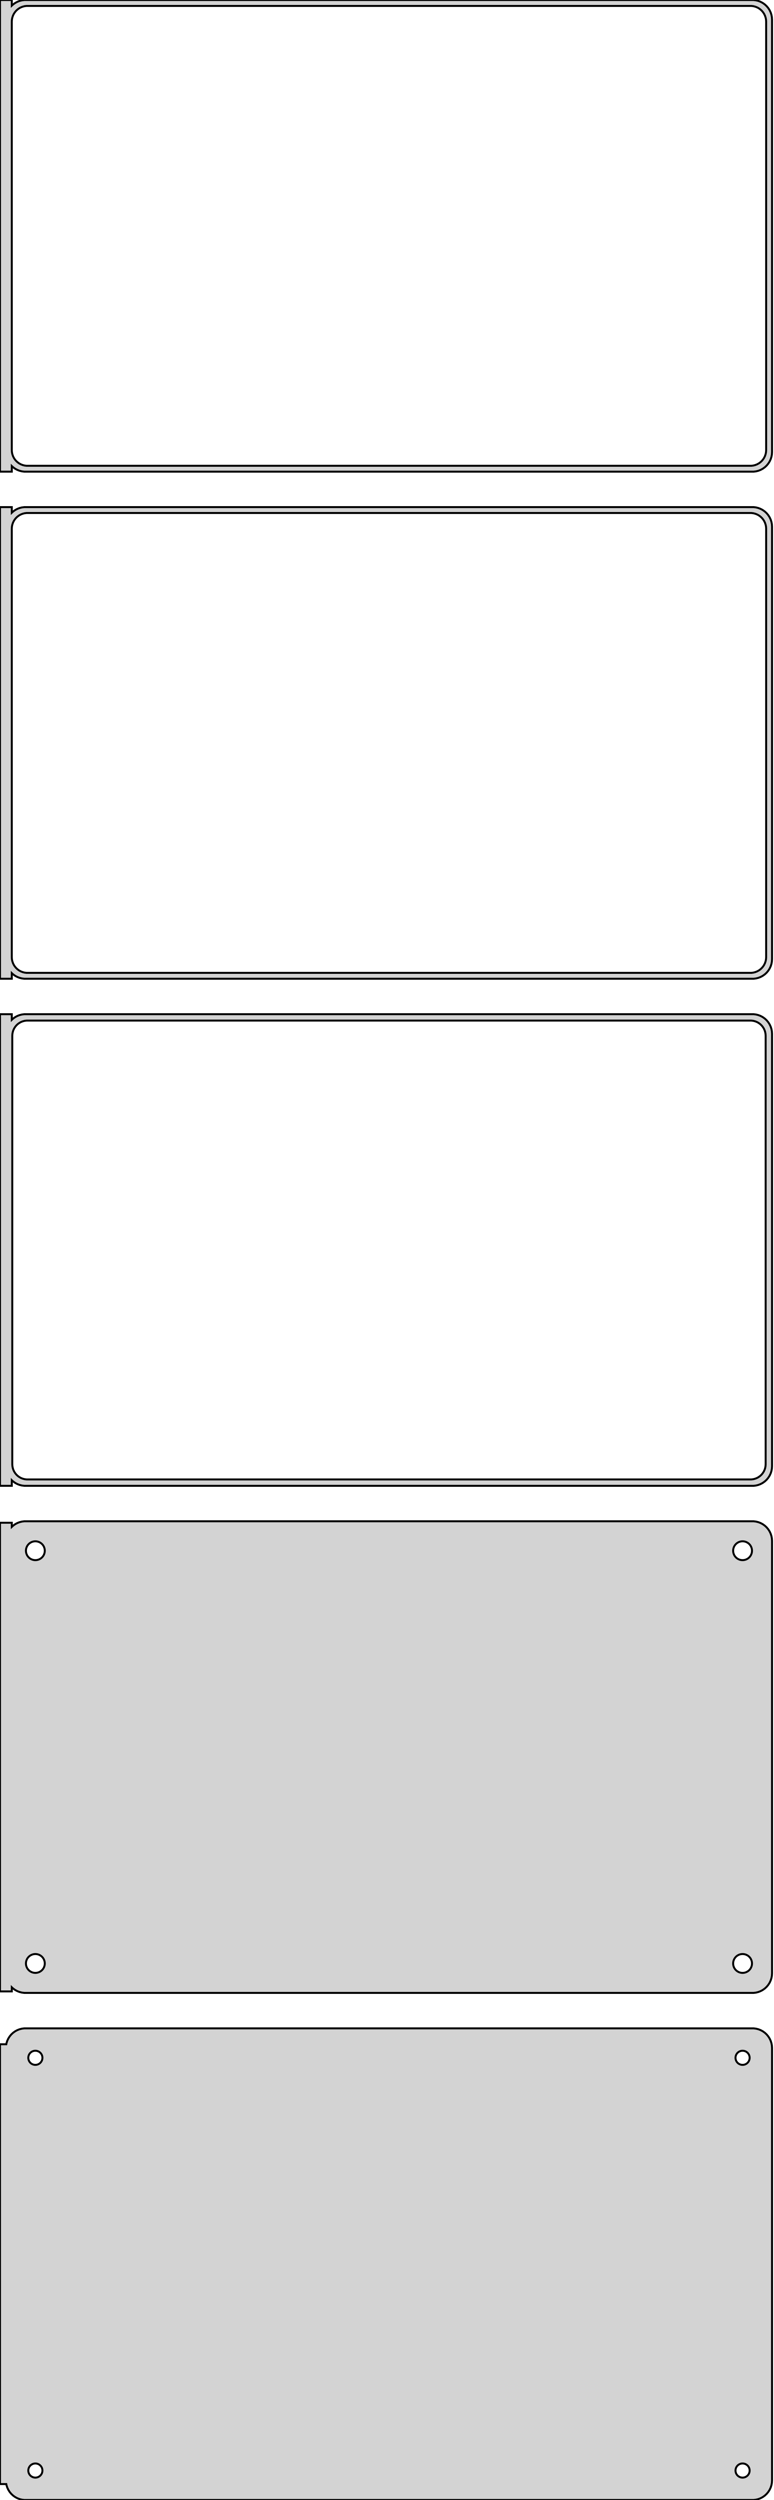 <?xml version="1.0" standalone="no"?>
<!DOCTYPE svg PUBLIC "-//W3C//DTD SVG 1.1//EN" "http://www.w3.org/Graphics/SVG/1.1/DTD/svg11.dtd">
<svg width="197mm" height="636mm" viewBox="-99 -1092 197 636" xmlns="http://www.w3.org/2000/svg" version="1.1">
<title>OpenSCAD Model</title>
<path d="
M -96,-973.441 L -95.687,-973.147 L -95.179,-972.778 L -94.629,-972.476 L -94.045,-972.245 L -93.437,-972.089
 L -92.814,-972.01 L 92.814,-972.01 L 93.437,-972.089 L 94.045,-972.245 L 94.629,-972.476 L 95.179,-972.778
 L 95.687,-973.147 L 96.145,-973.577 L 96.545,-974.061 L 96.882,-974.591 L 97.149,-975.159 L 97.343,-975.757
 L 97.461,-976.373 L 97.5,-977 L 97.5,-1087 L 97.461,-1087.63 L 97.343,-1088.24 L 97.149,-1088.84
 L 96.882,-1089.41 L 96.545,-1089.94 L 96.145,-1090.42 L 95.687,-1090.85 L 95.179,-1091.22 L 94.629,-1091.52
 L 94.045,-1091.76 L 93.437,-1091.91 L 92.814,-1091.99 L -92.814,-1091.99 L -93.437,-1091.91 L -94.045,-1091.76
 L -94.629,-1091.52 L -95.179,-1091.22 L -95.687,-1090.85 L -96,-1090.56 L -96,-1091.99 L -99,-1091.99
 L -99,-972.01 L -96,-972.01 z
M -92.251,-973.508 L -92.749,-973.571 L -93.236,-973.696 L -93.703,-973.881 L -94.143,-974.123 L -94.55,-974.418
 L -94.916,-974.762 L -95.236,-975.149 L -95.505,-975.573 L -95.719,-976.028 L -95.874,-976.505 L -95.969,-976.999
 L -96,-977.5 L -96,-1086.5 L -95.969,-1087 L -95.874,-1087.49 L -95.719,-1087.97 L -95.505,-1088.43
 L -95.236,-1088.85 L -94.916,-1089.24 L -94.55,-1089.58 L -94.143,-1089.88 L -93.703,-1090.12 L -93.236,-1090.3
 L -92.749,-1090.43 L -92.251,-1090.49 L 92.251,-1090.49 L 92.749,-1090.43 L 93.236,-1090.3 L 93.703,-1090.12
 L 94.143,-1089.88 L 94.55,-1089.58 L 94.916,-1089.24 L 95.236,-1088.85 L 95.505,-1088.43 L 95.719,-1087.97
 L 95.874,-1087.49 L 95.969,-1087 L 96,-1086.5 L 96,-977.5 L 95.969,-976.999 L 95.874,-976.505
 L 95.719,-976.028 L 95.505,-975.573 L 95.236,-975.149 L 94.916,-974.762 L 94.55,-974.418 L 94.143,-974.123
 L 93.703,-973.881 L 93.236,-973.696 L 92.749,-973.571 L 92.251,-973.508 z
M -96,-844.441 L -95.687,-844.147 L -95.179,-843.778 L -94.629,-843.476 L -94.045,-843.245 L -93.437,-843.089
 L -92.814,-843.01 L 92.814,-843.01 L 93.437,-843.089 L 94.045,-843.245 L 94.629,-843.476 L 95.179,-843.778
 L 95.687,-844.147 L 96.145,-844.577 L 96.545,-845.061 L 96.882,-845.591 L 97.149,-846.159 L 97.343,-846.757
 L 97.461,-847.373 L 97.5,-848 L 97.5,-958 L 97.461,-958.627 L 97.343,-959.243 L 97.149,-959.841
 L 96.882,-960.409 L 96.545,-960.939 L 96.145,-961.423 L 95.687,-961.853 L 95.179,-962.222 L 94.629,-962.524
 L 94.045,-962.755 L 93.437,-962.911 L 92.814,-962.99 L -92.814,-962.99 L -93.437,-962.911 L -94.045,-962.755
 L -94.629,-962.524 L -95.179,-962.222 L -95.687,-961.853 L -96,-961.559 L -96,-962.99 L -99,-962.99
 L -99,-843.01 L -96,-843.01 z
M -92.251,-844.508 L -92.749,-844.571 L -93.236,-844.696 L -93.703,-844.881 L -94.143,-845.123 L -94.55,-845.418
 L -94.916,-845.762 L -95.236,-846.149 L -95.505,-846.573 L -95.719,-847.028 L -95.874,-847.505 L -95.969,-847.999
 L -96,-848.5 L -96,-957.5 L -95.969,-958.001 L -95.874,-958.495 L -95.719,-958.972 L -95.505,-959.427
 L -95.236,-959.851 L -94.916,-960.238 L -94.55,-960.582 L -94.143,-960.877 L -93.703,-961.119 L -93.236,-961.304
 L -92.749,-961.429 L -92.251,-961.492 L 92.251,-961.492 L 92.749,-961.429 L 93.236,-961.304 L 93.703,-961.119
 L 94.143,-960.877 L 94.55,-960.582 L 94.916,-960.238 L 95.236,-959.851 L 95.505,-959.427 L 95.719,-958.972
 L 95.874,-958.495 L 95.969,-958.001 L 96,-957.5 L 96,-848.5 L 95.969,-847.999 L 95.874,-847.505
 L 95.719,-847.028 L 95.505,-846.573 L 95.236,-846.149 L 94.916,-845.762 L 94.55,-845.418 L 94.143,-845.123
 L 93.703,-844.881 L 93.236,-844.696 L 92.749,-844.571 L 92.251,-844.508 z
M -96,-715.441 L -95.687,-715.147 L -95.179,-714.778 L -94.629,-714.476 L -94.045,-714.245 L -93.437,-714.089
 L -92.814,-714.01 L 92.814,-714.01 L 93.437,-714.089 L 94.045,-714.245 L 94.629,-714.476 L 95.179,-714.778
 L 95.687,-715.147 L 96.145,-715.577 L 96.545,-716.061 L 96.882,-716.591 L 97.149,-717.159 L 97.343,-717.757
 L 97.461,-718.373 L 97.5,-719 L 97.5,-829 L 97.461,-829.627 L 97.343,-830.243 L 97.149,-830.841
 L 96.882,-831.409 L 96.545,-831.939 L 96.145,-832.423 L 95.687,-832.853 L 95.179,-833.222 L 94.629,-833.524
 L 94.045,-833.755 L 93.437,-833.911 L 92.814,-833.99 L -92.814,-833.99 L -93.437,-833.911 L -94.045,-833.755
 L -94.629,-833.524 L -95.179,-833.222 L -95.687,-832.853 L -96,-832.559 L -96,-833.99 L -99,-833.99
 L -99,-714.01 L -96,-714.01 z
M -92.243,-715.635 L -92.726,-715.696 L -93.197,-715.817 L -93.649,-715.996 L -94.075,-716.23 L -94.469,-716.516
 L -94.823,-716.849 L -95.133,-717.224 L -95.394,-717.634 L -95.601,-718.074 L -95.751,-718.537 L -95.842,-719.015
 L -95.873,-719.5 L -95.873,-828.5 L -95.842,-828.985 L -95.751,-829.463 L -95.601,-829.926 L -95.394,-830.366
 L -95.133,-830.776 L -94.823,-831.151 L -94.469,-831.484 L -94.075,-831.77 L -93.649,-832.004 L -93.197,-832.183
 L -92.726,-832.304 L -92.243,-832.365 L 92.243,-832.365 L 92.726,-832.304 L 93.197,-832.183 L 93.649,-832.004
 L 94.075,-831.77 L 94.469,-831.484 L 94.823,-831.151 L 95.133,-830.776 L 95.394,-830.366 L 95.601,-829.926
 L 95.751,-829.463 L 95.842,-828.985 L 95.873,-828.5 L 95.873,-719.5 L 95.842,-719.015 L 95.751,-718.537
 L 95.601,-718.074 L 95.394,-717.634 L 95.133,-717.224 L 94.823,-716.849 L 94.469,-716.516 L 94.075,-716.23
 L 93.649,-715.996 L 93.197,-715.817 L 92.726,-715.696 L 92.243,-715.635 z
M 93.437,-585.089 L 94.045,-585.245 L 94.629,-585.476 L 95.179,-585.778 L 95.687,-586.147 L 96.145,-586.577
 L 96.545,-587.061 L 96.882,-587.591 L 97.149,-588.159 L 97.343,-588.757 L 97.461,-589.373 L 97.5,-590
 L 97.5,-700 L 97.461,-700.627 L 97.343,-701.243 L 97.149,-701.841 L 96.882,-702.409 L 96.545,-702.939
 L 96.145,-703.423 L 95.687,-703.853 L 95.179,-704.222 L 94.629,-704.524 L 94.045,-704.755 L 93.437,-704.911
 L 92.814,-704.99 L -92.814,-704.99 L -93.437,-704.911 L -94.045,-704.755 L -94.629,-704.524 L -95.179,-704.222
 L -95.687,-703.853 L -96,-703.559 L -96,-704.615 L -99,-704.615 L -99,-585.385 L -96,-585.385
 L -96,-586.441 L -95.687,-586.147 L -95.179,-585.778 L -94.629,-585.476 L -94.045,-585.245 L -93.437,-585.089
 L -92.814,-585.01 L 92.814,-585.01 z
M -90.151,-695.105 L -90.45,-695.143 L -90.742,-695.217 L -91.022,-695.328 L -91.286,-695.474 L -91.53,-695.651
 L -91.749,-695.857 L -91.942,-696.089 L -92.103,-696.344 L -92.231,-696.617 L -92.325,-696.903 L -92.381,-697.199
 L -92.4,-697.5 L -92.381,-697.801 L -92.325,-698.097 L -92.231,-698.383 L -92.103,-698.656 L -91.942,-698.911
 L -91.749,-699.143 L -91.53,-699.349 L -91.286,-699.526 L -91.022,-699.672 L -90.742,-699.783 L -90.45,-699.857
 L -90.151,-699.895 L -89.849,-699.895 L -89.55,-699.857 L -89.258,-699.783 L -88.978,-699.672 L -88.714,-699.526
 L -88.47,-699.349 L -88.251,-699.143 L -88.058,-698.911 L -87.897,-698.656 L -87.769,-698.383 L -87.675,-698.097
 L -87.619,-697.801 L -87.6,-697.5 L -87.619,-697.199 L -87.675,-696.903 L -87.769,-696.617 L -87.897,-696.344
 L -88.058,-696.089 L -88.251,-695.857 L -88.47,-695.651 L -88.714,-695.474 L -88.978,-695.328 L -89.258,-695.217
 L -89.55,-695.143 L -89.849,-695.105 z
M 89.849,-695.105 L 89.55,-695.143 L 89.258,-695.217 L 88.978,-695.328 L 88.714,-695.474 L 88.47,-695.651
 L 88.251,-695.857 L 88.058,-696.089 L 87.897,-696.344 L 87.769,-696.617 L 87.675,-696.903 L 87.619,-697.199
 L 87.6,-697.5 L 87.619,-697.801 L 87.675,-698.097 L 87.769,-698.383 L 87.897,-698.656 L 88.058,-698.911
 L 88.251,-699.143 L 88.47,-699.349 L 88.714,-699.526 L 88.978,-699.672 L 89.258,-699.783 L 89.55,-699.857
 L 89.849,-699.895 L 90.151,-699.895 L 90.45,-699.857 L 90.742,-699.783 L 91.022,-699.672 L 91.286,-699.526
 L 91.53,-699.349 L 91.749,-699.143 L 91.942,-698.911 L 92.103,-698.656 L 92.231,-698.383 L 92.325,-698.097
 L 92.381,-697.801 L 92.4,-697.5 L 92.381,-697.199 L 92.325,-696.903 L 92.231,-696.617 L 92.103,-696.344
 L 91.942,-696.089 L 91.749,-695.857 L 91.53,-695.651 L 91.286,-695.474 L 91.022,-695.328 L 90.742,-695.217
 L 90.45,-695.143 L 90.151,-695.105 z
M -90.151,-590.105 L -90.45,-590.143 L -90.742,-590.217 L -91.022,-590.328 L -91.286,-590.474 L -91.53,-590.651
 L -91.749,-590.857 L -91.942,-591.089 L -92.103,-591.344 L -92.231,-591.617 L -92.325,-591.903 L -92.381,-592.199
 L -92.4,-592.5 L -92.381,-592.801 L -92.325,-593.097 L -92.231,-593.383 L -92.103,-593.656 L -91.942,-593.911
 L -91.749,-594.143 L -91.53,-594.349 L -91.286,-594.526 L -91.022,-594.672 L -90.742,-594.783 L -90.45,-594.857
 L -90.151,-594.895 L -89.849,-594.895 L -89.55,-594.857 L -89.258,-594.783 L -88.978,-594.672 L -88.714,-594.526
 L -88.47,-594.349 L -88.251,-594.143 L -88.058,-593.911 L -87.897,-593.656 L -87.769,-593.383 L -87.675,-593.097
 L -87.619,-592.801 L -87.6,-592.5 L -87.619,-592.199 L -87.675,-591.903 L -87.769,-591.617 L -87.897,-591.344
 L -88.058,-591.089 L -88.251,-590.857 L -88.47,-590.651 L -88.714,-590.474 L -88.978,-590.328 L -89.258,-590.217
 L -89.55,-590.143 L -89.849,-590.105 z
M 89.849,-590.105 L 89.55,-590.143 L 89.258,-590.217 L 88.978,-590.328 L 88.714,-590.474 L 88.47,-590.651
 L 88.251,-590.857 L 88.058,-591.089 L 87.897,-591.344 L 87.769,-591.617 L 87.675,-591.903 L 87.619,-592.199
 L 87.6,-592.5 L 87.619,-592.801 L 87.675,-593.097 L 87.769,-593.383 L 87.897,-593.656 L 88.058,-593.911
 L 88.251,-594.143 L 88.47,-594.349 L 88.714,-594.526 L 88.978,-594.672 L 89.258,-594.783 L 89.55,-594.857
 L 89.849,-594.895 L 90.151,-594.895 L 90.45,-594.857 L 90.742,-594.783 L 91.022,-594.672 L 91.286,-594.526
 L 91.53,-594.349 L 91.749,-594.143 L 91.942,-593.911 L 92.103,-593.656 L 92.231,-593.383 L 92.325,-593.097
 L 92.381,-592.801 L 92.4,-592.5 L 92.381,-592.199 L 92.325,-591.903 L 92.231,-591.617 L 92.103,-591.344
 L 91.942,-591.089 L 91.749,-590.857 L 91.53,-590.651 L 91.286,-590.474 L 91.022,-590.328 L 90.742,-590.217
 L 90.45,-590.143 L 90.151,-590.105 z
M 93.437,-456.089 L 94.045,-456.245 L 94.629,-456.476 L 95.179,-456.778 L 95.687,-457.147 L 96.145,-457.577
 L 96.545,-458.061 L 96.882,-458.591 L 97.149,-459.159 L 97.343,-459.757 L 97.461,-460.373 L 97.5,-461
 L 97.5,-571 L 97.461,-571.627 L 97.343,-572.243 L 97.149,-572.841 L 96.882,-573.409 L 96.545,-573.939
 L 96.145,-574.423 L 95.687,-574.853 L 95.179,-575.222 L 94.629,-575.524 L 94.045,-575.755 L 93.437,-575.911
 L 92.814,-575.99 L -92.814,-575.99 L -93.437,-575.911 L -94.045,-575.755 L -94.629,-575.524 L -95.179,-575.222
 L -95.687,-574.853 L -96.145,-574.423 L -96.545,-573.939 L -96.882,-573.409 L -97.149,-572.841 L -97.343,-572.243
 L -97.4,-571.944 L -99,-571.944 L -99,-460.056 L -97.4,-460.056 L -97.343,-459.757 L -97.149,-459.159
 L -96.882,-458.591 L -96.545,-458.061 L -96.145,-457.577 L -95.687,-457.147 L -95.179,-456.778 L -94.629,-456.476
 L -94.045,-456.245 L -93.437,-456.089 L -92.814,-456.01 L 92.814,-456.01 z
M -90.113,-566.704 L -90.337,-566.732 L -90.556,-566.788 L -90.766,-566.871 L -90.965,-566.98 L -91.147,-567.113
 L -91.312,-567.268 L -91.456,-567.442 L -91.577,-567.633 L -91.674,-567.837 L -91.743,-568.052 L -91.786,-568.274
 L -91.8,-568.5 L -91.786,-568.726 L -91.743,-568.948 L -91.674,-569.163 L -91.577,-569.367 L -91.456,-569.558
 L -91.312,-569.732 L -91.147,-569.887 L -90.965,-570.02 L -90.766,-570.129 L -90.556,-570.212 L -90.337,-570.268
 L -90.113,-570.296 L -89.887,-570.296 L -89.663,-570.268 L -89.444,-570.212 L -89.234,-570.129 L -89.035,-570.02
 L -88.853,-569.887 L -88.688,-569.732 L -88.544,-569.558 L -88.423,-569.367 L -88.326,-569.163 L -88.257,-568.948
 L -88.214,-568.726 L -88.2,-568.5 L -88.214,-568.274 L -88.257,-568.052 L -88.326,-567.837 L -88.423,-567.633
 L -88.544,-567.442 L -88.688,-567.268 L -88.853,-567.113 L -89.035,-566.98 L -89.234,-566.871 L -89.444,-566.788
 L -89.663,-566.732 L -89.887,-566.704 z
M 89.887,-566.704 L 89.663,-566.732 L 89.444,-566.788 L 89.234,-566.871 L 89.035,-566.98 L 88.853,-567.113
 L 88.688,-567.268 L 88.544,-567.442 L 88.423,-567.633 L 88.326,-567.837 L 88.257,-568.052 L 88.214,-568.274
 L 88.2,-568.5 L 88.214,-568.726 L 88.257,-568.948 L 88.326,-569.163 L 88.423,-569.367 L 88.544,-569.558
 L 88.688,-569.732 L 88.853,-569.887 L 89.035,-570.02 L 89.234,-570.129 L 89.444,-570.212 L 89.663,-570.268
 L 89.887,-570.296 L 90.113,-570.296 L 90.337,-570.268 L 90.556,-570.212 L 90.766,-570.129 L 90.965,-570.02
 L 91.147,-569.887 L 91.312,-569.732 L 91.456,-569.558 L 91.577,-569.367 L 91.674,-569.163 L 91.743,-568.948
 L 91.786,-568.726 L 91.8,-568.5 L 91.786,-568.274 L 91.743,-568.052 L 91.674,-567.837 L 91.577,-567.633
 L 91.456,-567.442 L 91.312,-567.268 L 91.147,-567.113 L 90.965,-566.98 L 90.766,-566.871 L 90.556,-566.788
 L 90.337,-566.732 L 90.113,-566.704 z
M -90.113,-461.704 L -90.337,-461.732 L -90.556,-461.788 L -90.766,-461.871 L -90.965,-461.98 L -91.147,-462.113
 L -91.312,-462.268 L -91.456,-462.442 L -91.577,-462.633 L -91.674,-462.837 L -91.743,-463.052 L -91.786,-463.274
 L -91.8,-463.5 L -91.786,-463.726 L -91.743,-463.948 L -91.674,-464.163 L -91.577,-464.367 L -91.456,-464.558
 L -91.312,-464.732 L -91.147,-464.887 L -90.965,-465.02 L -90.766,-465.129 L -90.556,-465.212 L -90.337,-465.268
 L -90.113,-465.296 L -89.887,-465.296 L -89.663,-465.268 L -89.444,-465.212 L -89.234,-465.129 L -89.035,-465.02
 L -88.853,-464.887 L -88.688,-464.732 L -88.544,-464.558 L -88.423,-464.367 L -88.326,-464.163 L -88.257,-463.948
 L -88.214,-463.726 L -88.2,-463.5 L -88.214,-463.274 L -88.257,-463.052 L -88.326,-462.837 L -88.423,-462.633
 L -88.544,-462.442 L -88.688,-462.268 L -88.853,-462.113 L -89.035,-461.98 L -89.234,-461.871 L -89.444,-461.788
 L -89.663,-461.732 L -89.887,-461.704 z
M 89.887,-461.704 L 89.663,-461.732 L 89.444,-461.788 L 89.234,-461.871 L 89.035,-461.98 L 88.853,-462.113
 L 88.688,-462.268 L 88.544,-462.442 L 88.423,-462.633 L 88.326,-462.837 L 88.257,-463.052 L 88.214,-463.274
 L 88.2,-463.5 L 88.214,-463.726 L 88.257,-463.948 L 88.326,-464.163 L 88.423,-464.367 L 88.544,-464.558
 L 88.688,-464.732 L 88.853,-464.887 L 89.035,-465.02 L 89.234,-465.129 L 89.444,-465.212 L 89.663,-465.268
 L 89.887,-465.296 L 90.113,-465.296 L 90.337,-465.268 L 90.556,-465.212 L 90.766,-465.129 L 90.965,-465.02
 L 91.147,-464.887 L 91.312,-464.732 L 91.456,-464.558 L 91.577,-464.367 L 91.674,-464.163 L 91.743,-463.948
 L 91.786,-463.726 L 91.8,-463.5 L 91.786,-463.274 L 91.743,-463.052 L 91.674,-462.837 L 91.577,-462.633
 L 91.456,-462.442 L 91.312,-462.268 L 91.147,-462.113 L 90.965,-461.98 L 90.766,-461.871 L 90.556,-461.788
 L 90.337,-461.732 L 90.113,-461.704 z
" stroke="black" fill="lightgray" stroke-width="0.5"/>
</svg>
